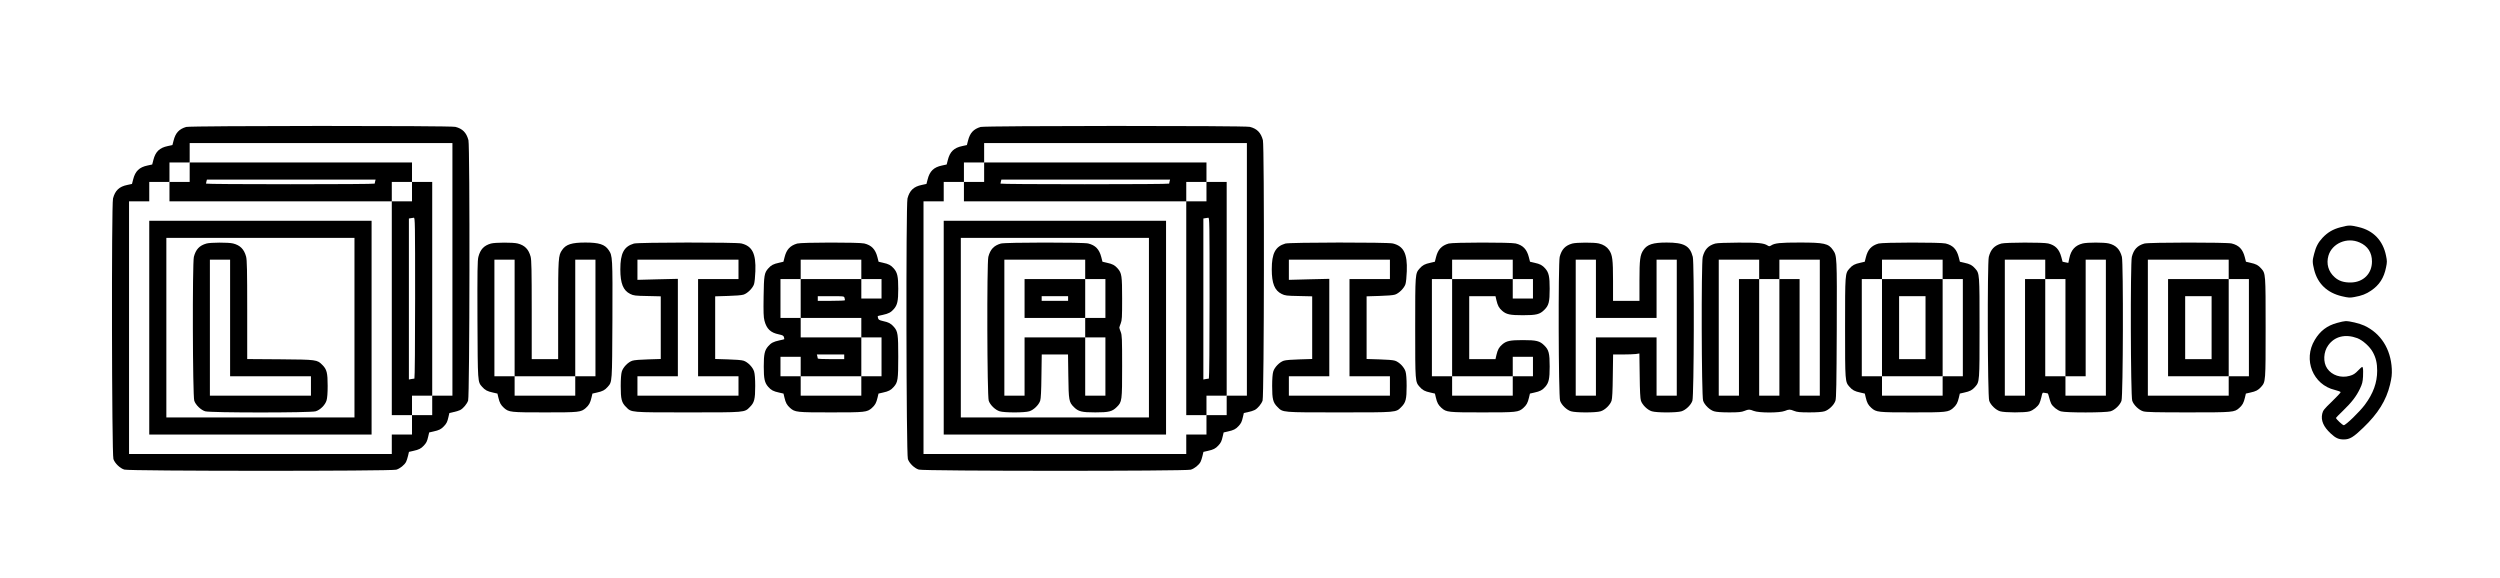 <?xml version="1.0" standalone="no"?>
<!DOCTYPE svg PUBLIC "-//W3C//DTD SVG 20010904//EN"
 "http://www.w3.org/TR/2001/REC-SVG-20010904/DTD/svg10.dtd">
<svg version="1.0" xmlns="http://www.w3.org/2000/svg"
 width="3216pt" height="744pt" viewBox="0 0 3216 744"
 preserveAspectRatio="xMidYMid meet">
<g transform="translate(0,744) scale(0.1,-0.1)"
fill="#000000" stroke="none">
<path d="M2395 5807 c-91 -27 -137 -76 -162 -175 l-15 -58 -60 -13 c-106 -22
-158 -72 -185 -179 l-15 -58 -60 -13 c-106 -22 -158 -72 -185 -179 l-15 -58
-60 -13 c-104 -21 -157 -71 -184 -174 -21 -80 -16 -3290 5 -3352 18 -55 86
-120 141 -136 65 -20 3433 -21 3498 -1 47 14 106 61 126 101 7 14 19 49 25 77
l12 51 57 13 c70 15 99 30 133 67 34 36 44 56 58 119 l12 51 57 13 c70 15 99
30 133 67 34 36 44 56 58 119 l12 51 57 13 c31 7 69 18 83 26 37 19 86 77 101
121 20 60 24 3272 4 3350 -26 97 -76 148 -168 171 -67 17 -3405 15 -3463 -1z
m3425 -1832 l0 -1625 -130 0 -130 0 0 -125 0 -125 -130 0 -130 0 0 -125 0
-125 -130 0 -130 0 0 -125 0 -125 -1690 0 -1690 0 0 1625 0 1625 130 0 130 0
0 125 0 125 130 0 130 0 0 125 0 125 130 0 130 0 0 125 0 125 1690 0 1690 0 0
-1625z"/>
<path d="M2440 5225 l0 -125 -130 0 -130 0 0 -125 0 -125 1430 0 1430 0 0
-1375 0 -1375 130 0 130 0 0 125 0 125 130 0 130 0 0 1375 0 1375 -130 0 -130
0 0 125 0 125 -1430 0 -1430 0 0 -125z m2386 -117 c-3 -13 -6 -26 -6 -30 0 -5
-488 -8 -1085 -8 -597 0 -1085 3 -1085 8 0 4 3 17 6 30 l6 22 1085 0 1085 0
-6 -22z m474 -133 l0 -125 -130 0 -130 0 0 125 0 125 130 0 130 0 0 -125z m40
-1370 c0 -585 -4 -1035 -9 -1035 -5 0 -23 -3 -40 -6 l-31 -6 0 1035 0 1036 23
4 c12 2 30 5 40 6 16 1 17 -54 17 -1034z"/>
<path d="M1920 3225 l0 -1375 1430 0 1430 0 0 1375 0 1375 -1430 0 -1430 0 0
-1375z m2640 0 l0 -1155 -1210 0 -1210 0 0 1155 0 1155 1210 0 1210 0 0 -1155z"/>
<path d="M2655 4307 c-90 -26 -136 -75 -161 -171 -20 -78 -16 -1789 5 -1851
18 -55 86 -120 141 -136 66 -20 1354 -20 1420 0 59 17 124 82 141 141 9 29 14
96 14 185 0 169 -11 214 -69 271 -67 67 -71 68 -543 72 l-423 3 0 632 c0 514
-3 642 -14 685 -26 96 -76 147 -168 170 -59 15 -290 14 -343 -1z m305 -957 l0
-750 520 0 520 0 0 -125 0 -125 -650 0 -650 0 0 875 0 875 130 0 130 0 0 -750z"/>
<path d="M12615 5807 c-91 -27 -137 -76 -162 -175 l-15 -58 -60 -13 c-106 -22
-158 -72 -185 -179 l-15 -58 -60 -13 c-106 -22 -158 -72 -185 -179 l-15 -58
-60 -13 c-104 -21 -157 -71 -184 -174 -21 -80 -16 -3290 5 -3352 18 -55 86
-120 141 -136 65 -20 3433 -21 3498 -1 47 14 106 61 126 101 7 14 19 49 25 77
l12 51 57 13 c70 15 99 30 133 67 34 36 44 56 58 119 l12 51 57 13 c70 15 99
30 133 67 34 36 44 56 58 119 l12 51 57 13 c31 7 69 18 83 26 37 19 86 77 101
121 20 60 24 3272 4 3350 -26 97 -76 148 -168 171 -67 17 -3405 15 -3463 -1z
m3425 -1832 l0 -1625 -130 0 -130 0 0 -125 0 -125 -130 0 -130 0 0 -125 0
-125 -130 0 -130 0 0 -125 0 -125 -1690 0 -1690 0 0 1625 0 1625 130 0 130 0
0 125 0 125 130 0 130 0 0 125 0 125 130 0 130 0 0 125 0 125 1690 0 1690 0 0
-1625z"/>
<path d="M12660 5225 l0 -125 -130 0 -130 0 0 -125 0 -125 1430 0 1430 0 0
-1375 0 -1375 130 0 130 0 0 125 0 125 130 0 130 0 0 1375 0 1375 -130 0 -130
0 0 125 0 125 -1430 0 -1430 0 0 -125z m2386 -117 c-3 -13 -6 -26 -6 -30 0 -5
-488 -8 -1085 -8 -597 0 -1085 3 -1085 8 0 4 3 17 6 30 l6 22 1085 0 1085 0
-6 -22z m474 -133 l0 -125 -130 0 -130 0 0 125 0 125 130 0 130 0 0 -125z m40
-1370 c0 -585 -4 -1035 -9 -1035 -5 0 -23 -3 -40 -6 l-31 -6 0 1035 0 1036 23
4 c12 2 30 5 40 6 16 1 17 -54 17 -1034z"/>
<path d="M12140 3225 l0 -1375 1430 0 1430 0 0 1375 0 1375 -1430 0 -1430 0 0
-1375z m2640 0 l0 -1155 -1210 0 -1210 0 0 1155 0 1155 1210 0 1210 0 0 -1155z"/>
<path d="M12875 4307 c-90 -26 -136 -75 -161 -171 -20 -78 -16 -1789 5 -1851
18 -55 86 -120 141 -136 61 -19 319 -19 380 0 56 16 123 82 141 136 9 28 14
125 16 318 l4 277 169 0 169 0 4 -277 c4 -314 8 -336 71 -399 58 -58 101 -69
276 -69 175 0 218 11 276 69 68 67 69 78 69 526 0 359 -2 399 -18 440 -10 25
-18 50 -18 55 0 6 8 30 18 55 16 40 18 77 18 315 0 298 -5 331 -57 391 -38 43
-66 58 -140 74 l-56 13 -15 59 c-26 101 -75 153 -169 176 -65 16 -1066 15
-1123 -1z m1085 -332 l0 -125 130 0 130 0 0 -250 0 -250 -130 0 -130 0 0 -125
0 -125 130 0 130 0 0 -375 0 -375 -130 0 -130 0 0 375 0 375 -390 0 -390 0 0
-375 0 -375 -130 0 -130 0 0 875 0 875 520 0 520 0 0 -125z"/>
<path d="M13180 3600 l0 -250 390 0 390 0 0 250 0 250 -390 0 -390 0 0 -250z
m560 0 l0 -30 -170 0 -170 0 0 30 0 30 170 0 170 0 0 -30z"/>
<path d="M30110 4517 c-98 -25 -167 -66 -233 -136 -55 -59 -85 -115 -108 -206
-24 -89 -23 -109 1 -208 45 -177 168 -294 356 -338 86 -20 103 -21 161 -10 95
17 151 39 214 82 107 72 166 164 193 299 14 67 14 83 0 150 -39 195 -163 325
-353 369 -109 26 -124 26 -231 -2z m244 -196 c105 -46 159 -130 159 -245 0
-157 -112 -268 -273 -270 -89 -1 -152 19 -206 67 -82 72 -111 173 -81 278 47
159 240 242 401 170z"/>
<path d="M6315 4307 c-90 -26 -136 -75 -161 -171 -12 -47 -14 -176 -12 -808 4
-817 2 -798 60 -864 38 -43 66 -58 140 -74 l57 -13 12 -51 c16 -69 32 -97 73
-134 63 -55 83 -57 526 -57 443 0 463 2 526 57 41 37 57 65 73 134 l12 51 57
13 c74 16 102 31 140 74 58 66 56 47 60 864 3 810 2 822 -49 896 -49 72 -123
96 -299 96 -176 0 -250 -24 -299 -96 -49 -71 -51 -95 -51 -771 l0 -633 -170 0
-170 0 0 633 c0 514 -3 642 -14 685 -26 96 -76 147 -168 170 -59 15 -290 14
-343 -1z m305 -957 l0 -750 390 0 390 0 0 750 0 750 130 0 130 0 0 -750 0
-750 -130 0 -130 0 0 -125 0 -125 -390 0 -390 0 0 125 0 125 -130 0 -130 0 0
750 0 750 130 0 130 0 0 -750z"/>
<path d="M8155 4307 c-129 -38 -175 -125 -175 -332 0 -181 37 -272 127 -316
44 -22 63 -24 221 -27 l172 -4 0 -403 0 -403 -162 -5 c-92 -2 -181 -9 -203
-17 -54 -17 -120 -84 -136 -140 -9 -29 -14 -96 -14 -185 0 -170 11 -214 69
-271 70 -71 51 -69 796 -69 745 0 726 -2 796 69 58 57 69 101 69 271 0 89 -5
156 -14 185 -16 56 -82 123 -136 140 -22 8 -111 15 -202 17 l-163 5 0 403 0
403 163 5 c91 2 180 9 202 17 51 16 119 84 135 135 7 22 15 96 17 165 9 227
-40 324 -179 358 -65 17 -1326 15 -1383 -1z m1345 -332 l0 -125 -260 0 -260 0
0 -625 0 -625 260 0 260 0 0 -125 0 -125 -650 0 -650 0 0 125 0 125 260 0 260
0 0 627 0 626 -260 -6 -260 -7 0 130 0 130 650 0 650 0 0 -125z"/>
<path d="M10255 4307 c-91 -27 -137 -76 -162 -175 l-15 -59 -56 -13 c-74 -16
-102 -31 -140 -74 -50 -57 -55 -89 -59 -362 -3 -200 -1 -263 11 -309 27 -105
79 -155 184 -176 51 -11 62 -17 67 -37 3 -13 5 -25 3 -26 -2 -2 -30 -8 -63
-15 -77 -17 -105 -32 -143 -75 -46 -53 -57 -102 -57 -261 0 -159 11 -208 57
-261 38 -43 66 -58 140 -74 l57 -13 12 -51 c16 -69 32 -97 73 -134 63 -55 83
-57 526 -57 443 0 463 2 526 57 41 37 57 65 73 134 l12 51 57 13 c74 16 102
31 140 74 52 59 57 94 57 386 0 292 -5 327 -57 386 -38 43 -66 58 -140 74 -47
11 -58 17 -63 38 -3 13 -5 25 -3 26 2 2 30 8 63 15 77 17 105 32 143 75 46 53
57 102 57 261 0 159 -11 208 -57 261 -38 43 -66 58 -140 74 l-56 13 -15 59
c-26 101 -75 153 -169 176 -64 16 -807 15 -863 -1z m825 -332 l0 -125 130 0
130 0 0 -125 0 -125 -130 0 -130 0 0 125 0 125 -390 0 -390 0 0 -250 0 -250
390 0 390 0 0 -125 0 -125 130 0 130 0 0 -250 0 -250 -130 0 -130 0 0 -125 0
-125 -390 0 -390 0 0 125 0 125 -130 0 -130 0 0 125 0 125 130 0 130 0 0 -125
0 -125 390 0 390 0 0 250 0 250 -390 0 -390 0 0 125 0 125 -130 0 -130 0 0
250 0 250 130 0 130 0 0 125 0 125 390 0 390 0 0 -125z m-216 -367 c3 -13 6
-26 6 -30 0 -5 -79 -8 -175 -8 l-175 0 0 30 0 30 169 0 c166 0 169 0 175 -22z
m-4 -758 l0 -30 -170 0 c-93 0 -170 3 -170 8 0 4 -3 17 -6 30 l-6 22 176 0
176 0 0 -30z"/>
<path d="M16535 4307 c-129 -38 -175 -125 -175 -332 0 -181 37 -272 127 -316
44 -22 63 -24 221 -27 l172 -4 0 -403 0 -403 -162 -5 c-92 -2 -181 -9 -203
-17 -54 -17 -120 -84 -136 -140 -9 -29 -14 -96 -14 -185 0 -170 11 -214 69
-271 70 -71 51 -69 796 -69 745 0 726 -2 796 69 58 57 69 101 69 271 0 89 -5
156 -14 185 -16 56 -82 123 -136 140 -22 8 -111 15 -202 17 l-163 5 0 403 0
403 163 5 c91 2 180 9 202 17 51 16 119 84 135 135 7 22 15 96 17 165 9 227
-40 324 -179 358 -65 17 -1326 15 -1383 -1z m1345 -332 l0 -125 -260 0 -260 0
0 -625 0 -625 260 0 260 0 0 -125 0 -125 -650 0 -650 0 0 125 0 125 260 0 260
0 0 627 0 626 -260 -6 -260 -7 0 130 0 130 650 0 650 0 0 -125z"/>
<path d="M18635 4307 c-91 -27 -137 -76 -162 -175 l-15 -59 -56 -13 c-74 -16
-102 -31 -140 -74 -57 -65 -57 -63 -57 -761 0 -698 0 -696 57 -761 38 -43 66
-58 140 -74 l57 -13 12 -51 c16 -69 32 -97 73 -134 63 -55 83 -57 526 -57 443
0 463 2 526 57 41 37 57 65 73 134 l12 51 57 13 c74 16 102 31 140 74 46 53
57 102 57 261 0 170 -11 214 -69 271 -58 58 -101 69 -276 69 -164 0 -213 -10
-266 -57 -42 -37 -57 -65 -74 -135 l-12 -53 -169 0 -169 0 0 405 0 405 169 0
169 0 12 -52 c17 -71 32 -99 74 -136 53 -47 102 -57 266 -57 175 0 218 11 276
69 58 57 69 101 69 271 0 159 -11 208 -57 261 -38 43 -66 58 -140 74 l-56 13
-15 59 c-26 101 -75 153 -169 176 -64 16 -807 15 -863 -1z m825 -332 l0 -125
130 0 130 0 0 -125 0 -125 -130 0 -130 0 0 125 0 125 -390 0 -390 0 0 -625 0
-625 390 0 390 0 0 125 0 125 130 0 130 0 0 -125 0 -125 -130 0 -130 0 0 -125
0 -125 -390 0 -390 0 0 125 0 125 -130 0 -130 0 0 625 0 625 130 0 130 0 0
125 0 125 390 0 390 0 0 -125z"/>
<path d="M20225 4307 c-90 -26 -136 -75 -161 -171 -20 -78 -16 -1789 5 -1851
18 -55 86 -120 141 -136 61 -19 319 -19 380 0 56 16 123 82 141 136 9 28 14
125 16 318 l4 277 123 0 c68 0 144 3 169 6 l46 7 4 -284 c2 -198 7 -296 16
-324 18 -54 85 -120 141 -136 61 -19 319 -19 380 0 55 16 123 81 141 136 21
62 25 1773 5 1851 -37 143 -113 184 -336 184 -176 0 -250 -24 -299 -96 -43
-63 -51 -121 -51 -396 l0 -258 -170 0 -170 0 0 258 c0 275 -8 333 -51 396 -28
41 -72 70 -131 84 -59 15 -290 14 -343 -1z m305 -582 l0 -375 390 0 390 0 0
375 0 375 130 0 130 0 0 -875 0 -875 -130 0 -130 0 0 375 0 375 -390 0 -390 0
0 -375 0 -375 -130 0 -130 0 0 875 0 875 130 0 130 0 0 -375z"/>
<path d="M22065 4307 c-90 -26 -136 -75 -161 -171 -20 -78 -16 -1789 5 -1851
18 -55 86 -120 141 -136 29 -9 97 -14 195 -14 122 0 158 4 195 19 56 22 64 22
120 0 66 -27 334 -27 400 0 56 22 64 22 120 0 37 -15 73 -19 195 -19 98 0 166
5 195 14 55 16 123 81 141 136 11 32 14 215 17 918 3 945 3 946 -49 1021 -57
84 -113 96 -429 96 -251 0 -320 -7 -367 -38 -20 -12 -26 -12 -45 0 -49 31
-116 38 -375 37 -162 -1 -273 -5 -298 -12z m565 -332 l0 -125 130 0 130 0 0
125 0 125 260 0 260 0 0 -875 0 -875 -130 0 -130 0 0 750 0 750 -130 0 -130 0
0 -750 0 -750 -130 0 -130 0 0 750 0 750 -130 0 -130 0 0 -750 0 -750 -130 0
-130 0 0 875 0 875 260 0 260 0 0 -125z"/>
<path d="M24165 4307 c-91 -27 -137 -76 -162 -175 l-15 -59 -56 -13 c-74 -16
-102 -31 -140 -74 -57 -65 -57 -63 -57 -761 0 -698 0 -696 57 -761 38 -43 66
-58 140 -74 l57 -13 12 -51 c16 -69 32 -97 73 -134 63 -55 83 -57 526 -57 443
0 463 2 526 57 41 37 57 65 73 134 l12 51 57 13 c74 16 102 31 140 74 57 65
57 63 57 761 0 698 0 696 -57 761 -38 43 -66 58 -140 74 l-56 13 -15 59 c-26
101 -75 153 -169 176 -64 16 -807 15 -863 -1z m825 -332 l0 -125 130 0 130 0
0 -625 0 -625 -130 0 -130 0 0 -125 0 -125 -390 0 -390 0 0 125 0 125 -130 0
-130 0 0 625 0 625 130 0 130 0 0 125 0 125 390 0 390 0 0 -125z"/>
<path d="M24210 3225 l0 -625 390 0 390 0 0 625 0 625 -390 0 -390 0 0 -625z
m560 0 l0 -405 -170 0 -170 0 0 405 0 405 170 0 170 0 0 -405z"/>
<path d="M25745 4307 c-90 -26 -136 -75 -161 -171 -20 -78 -16 -1789 5 -1851
18 -55 86 -120 141 -136 60 -18 319 -19 378 -1 47 14 106 61 126 101 8 14 19
52 27 84 12 58 13 59 42 53 16 -3 33 -6 37 -6 5 0 14 -24 20 -52 7 -29 19 -65
26 -79 20 -40 79 -87 126 -101 62 -19 576 -18 638 1 55 16 123 81 141 136 21
62 25 1773 5 1851 -26 98 -76 149 -168 172 -61 15 -275 15 -336 0 -96 -24
-150 -82 -172 -189 l-13 -61 -36 7 c-20 4 -37 8 -38 8 0 1 -8 28 -16 60 -27
101 -76 152 -169 175 -62 16 -548 14 -603 -1z m565 -332 l0 -125 130 0 130 0
0 -625 0 -625 130 0 130 0 0 750 0 750 130 0 130 0 0 -875 0 -875 -260 0 -260
0 0 125 0 125 -130 0 -130 0 0 625 0 625 -130 0 -130 0 0 -750 0 -750 -130 0
-130 0 0 875 0 875 260 0 260 0 0 -125z"/>
<path d="M27585 4307 c-90 -26 -136 -75 -161 -171 -20 -78 -16 -1789 5 -1851
18 -55 86 -120 141 -136 35 -11 159 -14 580 -14 584 0 592 1 656 57 41 37 57
65 73 134 l12 51 57 13 c74 16 102 31 140 74 57 65 57 63 57 761 0 698 0 696
-57 761 -38 43 -66 58 -140 74 l-56 13 -15 59 c-26 101 -75 153 -169 176 -65
16 -1066 15 -1123 -1z m1085 -332 l0 -125 130 0 130 0 0 -625 0 -625 -130 0
-130 0 0 -125 0 -125 -520 0 -520 0 0 875 0 875 520 0 520 0 0 -125z"/>
<path d="M27890 3225 l0 -625 390 0 390 0 0 625 0 625 -390 0 -390 0 0 -625z
m560 0 l0 -405 -170 0 -170 0 0 405 0 405 170 0 170 0 0 -405z"/>
<path d="M30064 3286 c-129 -35 -218 -103 -287 -219 -153 -254 -23 -577 258
-643 41 -10 75 -23 75 -29 0 -7 -51 -61 -113 -121 -101 -97 -114 -114 -124
-157 -19 -86 16 -167 110 -254 63 -59 102 -76 168 -76 75 0 123 28 250 151
191 183 295 351 344 553 22 94 26 130 23 204 -13 255 -141 457 -353 556 -61
28 -191 60 -242 58 -15 0 -64 -10 -109 -23z m260 -196 c70 -27 161 -108 200
-180 40 -73 56 -142 56 -239 0 -153 -50 -292 -158 -437 -67 -91 -246 -264
-272 -264 -15 0 -100 80 -100 94 0 3 41 45 91 93 111 107 171 185 217 282 30
62 36 88 40 157 2 46 2 94 -2 108 -6 25 -7 24 -59 -28 -42 -44 -64 -58 -111
-71 -111 -32 -229 7 -289 95 -55 79 -49 214 14 299 82 114 220 148 373 91z"/>
</g>
</svg>
